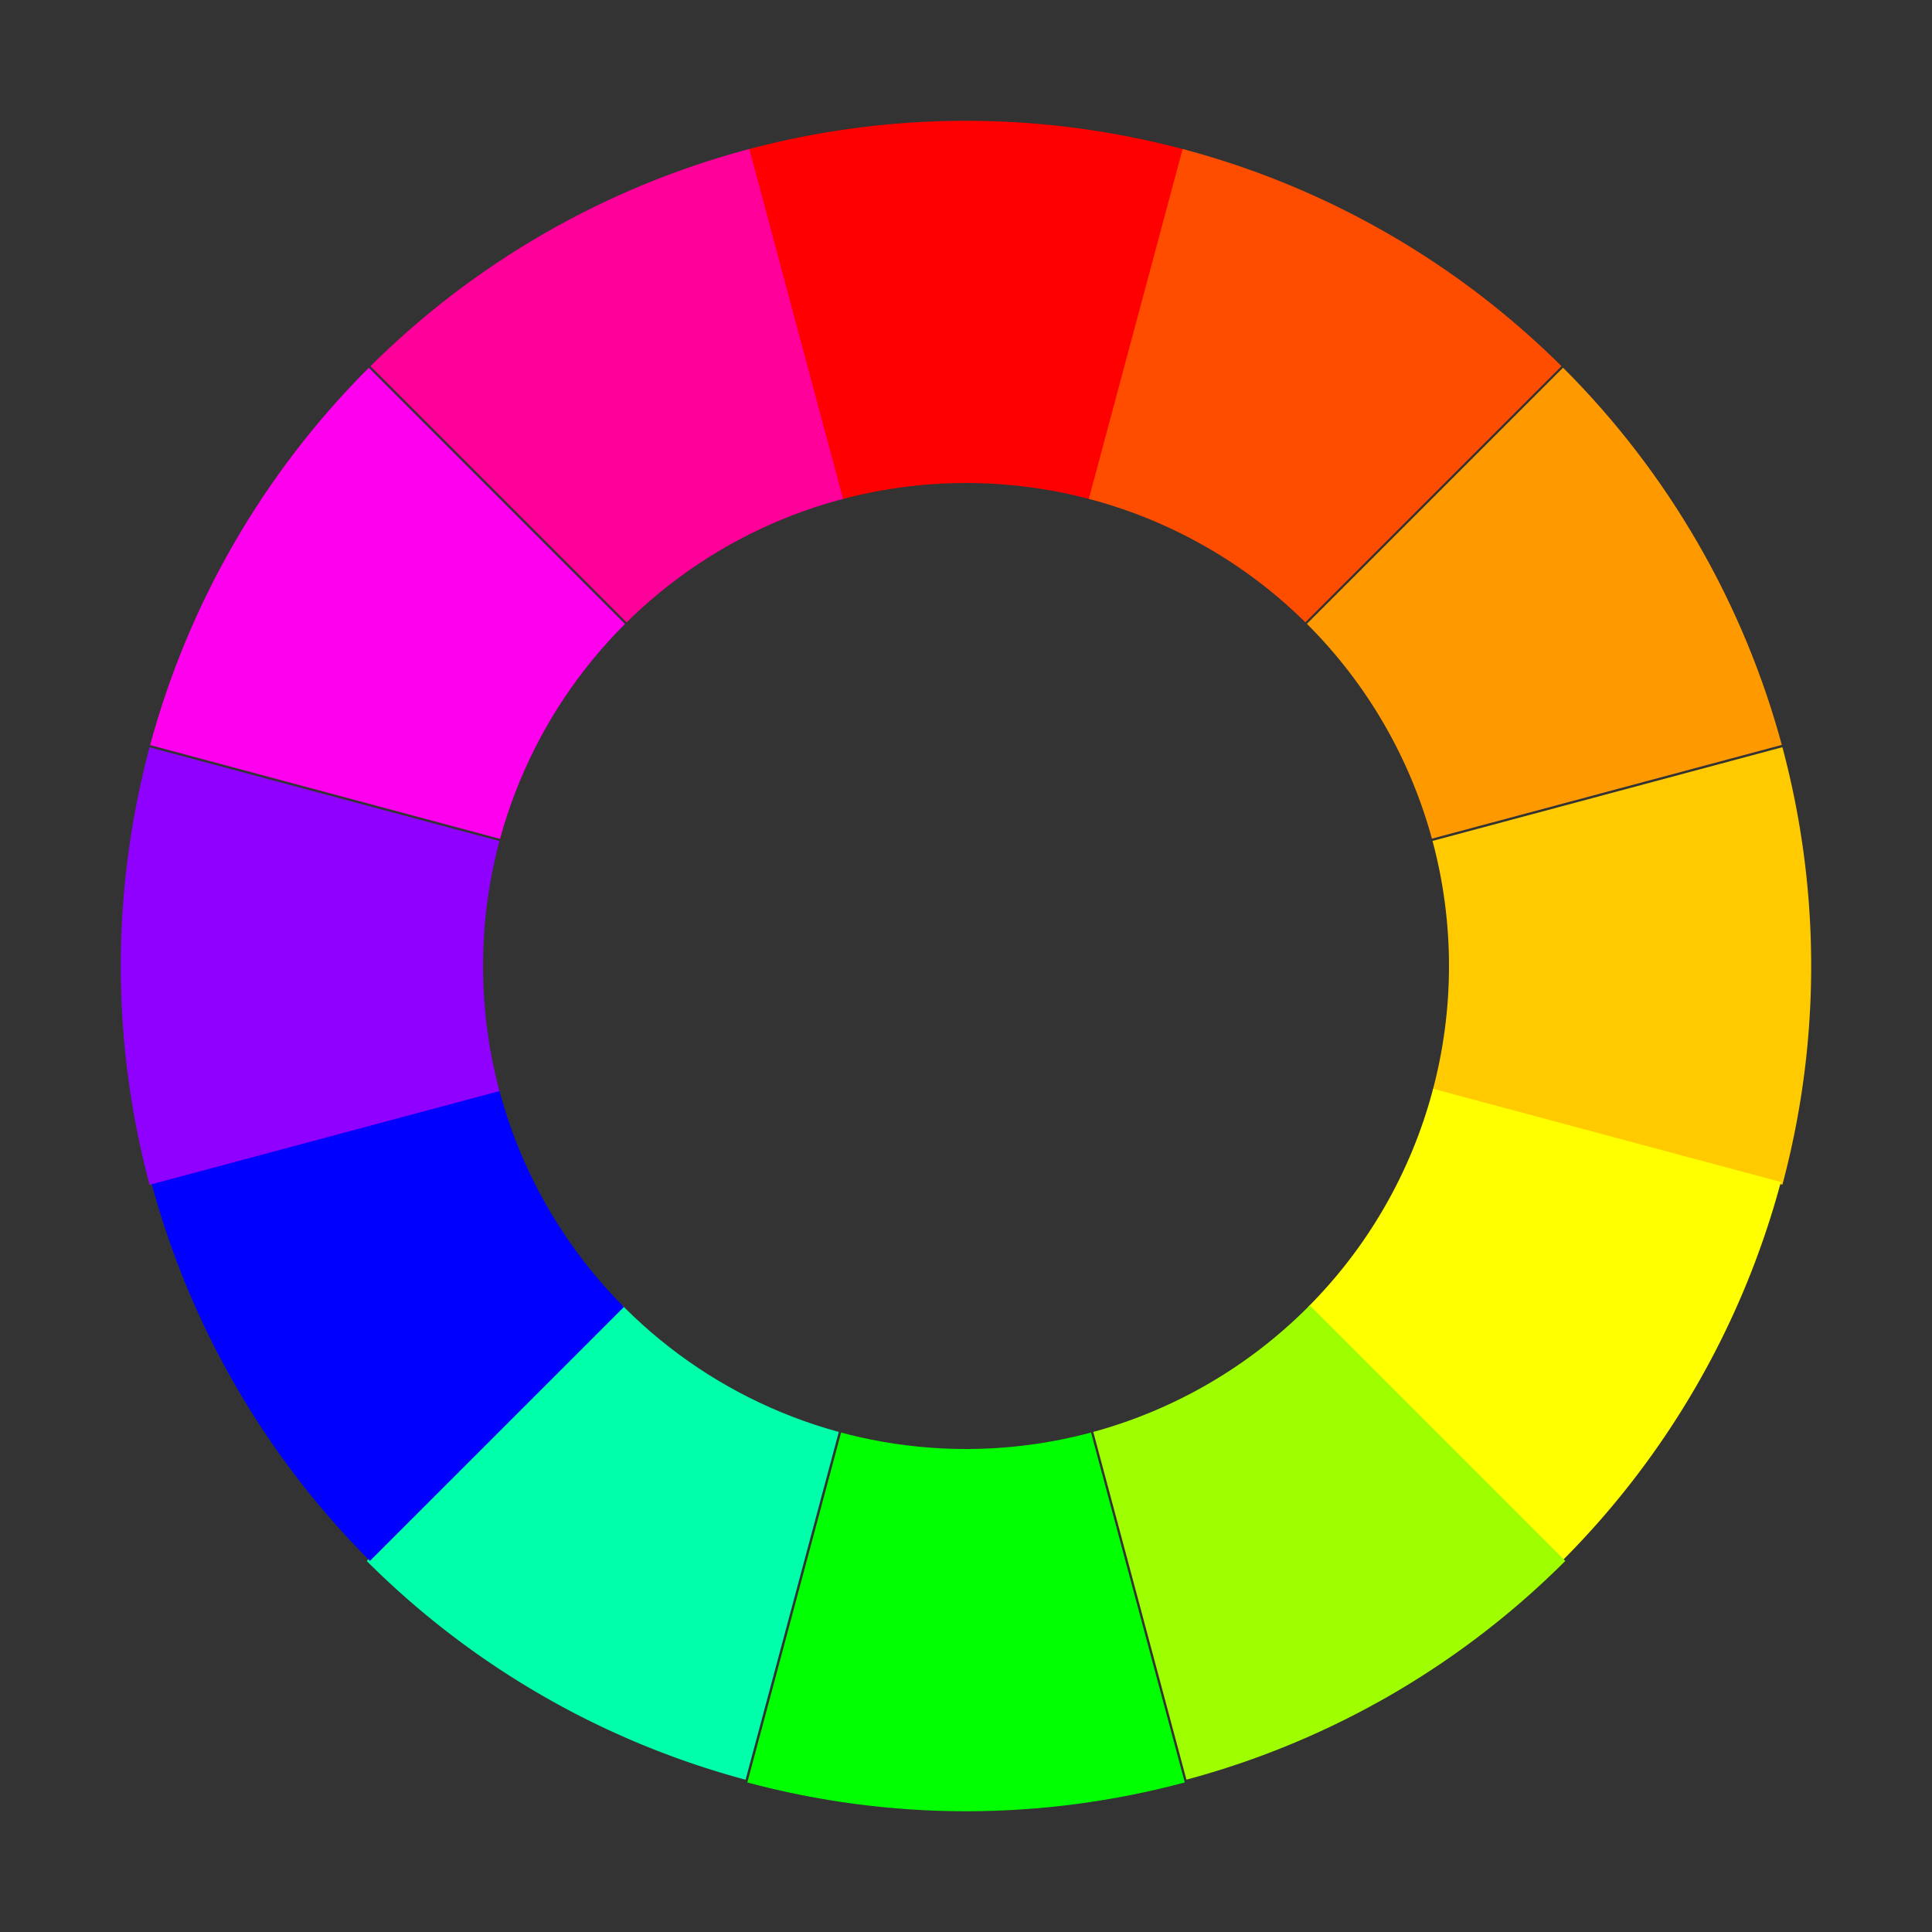 <?xml version="1.0" encoding="UTF-8" standalone="no"?>
<!-- Created with Inkscape (http://www.inkscape.org/) -->

<svg
   xmlns:dc="http://purl.org/dc/elements/1.1/"
   xmlns:cc="http://creativecommons.org/ns#"
   xmlns:rdf="http://www.w3.org/1999/02/22-rdf-syntax-ns#"
   xmlns:svg="http://www.w3.org/2000/svg"
   xmlns="http://www.w3.org/2000/svg"
   xmlns:sodipodi="http://sodipodi.sourceforge.net/DTD/sodipodi-0.dtd"
   xmlns:inkscape="http://www.inkscape.org/namespaces/inkscape"
   width="16"
   height="16"
   viewBox="0 0 16 16"
   id="svg2"
   version="1.1"
   inkscape:version="0.91 r13725"
   inkscape:export-filename="/home/djrm/Projects/godot/tools/editor/icons/icon_color.png"
   inkscape:export-xdpi="90"
   inkscape:export-ydpi="90"
   sodipodi:docname="icon_color.svg">
  <rect x="0" y="0" width="16" height="16" fill="#333333" stroke="none"/>
  <defs
     id="defs4">
    <clipPath
       clipPathUnits="userSpaceOnUse"
       id="clipPath4253">
      <path
         style="fill:#ffffff;fill-opacity:1;stroke:none;stroke-width:4;stroke-linecap:round;stroke-linejoin:round;stroke-miterlimit:4;stroke-dasharray:none;stroke-opacity:1"
         d="m 16.459,1024.37 a 12,12 0 0 0 -3.564,0.4 12,12 0 0 0 -8.486,14.697 12,12 0 0 0 14.697,8.486 12,12 0 0 0 8.486,-14.697 12,12 0 0 0 -11.133,-8.887 z M 16.25,1029.821 a 6.545,6.545 0 0 1 6.072,4.848 6.545,6.545 0 0 1 -4.629,8.016 6.545,6.545 0 0 1 -8.016,-4.629 6.545,6.545 0 0 1 4.629,-8.016 6.545,6.545 0 0 1 1.943,-0.219 z"
         id="path4255"
         inkscape:connector-curvature="0" />
    </clipPath>
    <clipPath
       clipPathUnits="userSpaceOnUse"
       id="clipPath4218">
      <path
         style="opacity:1;fill:#ffffff;fill-opacity:1;stroke:none;stroke-width:2;stroke-linecap:round;stroke-linejoin:round;stroke-miterlimit:4;stroke-dasharray:none;stroke-dashoffset:0;stroke-opacity:0.996"
         d="m 8,1037.362 a 7,7 0 0 0 -7,7 7,7 0 0 0 7,7 7,7 0 0 0 7,-7 7,7 0 0 0 -7,-7 z m 0,3 a 4,4 0 0 1 4,4 4,4 0 0 1 -4,4 4,4 0 0 1 -4,-4 4,4 0 0 1 4,-4 z"
         id="path4221"
         inkscape:connector-curvature="0" />
    </clipPath>
  </defs>
  <sodipodi:namedview
     id="base"
     pagecolor="#ffffff"
     bordercolor="#666666"
     borderopacity="1.0"
     inkscape:pageopacity="0.0"
     inkscape:pageshadow="2"
     inkscape:zoom="31.999998"
     inkscape:cx="6.7210873"
     inkscape:cy="8.7514443"
     inkscape:document-units="px"
     inkscape:current-layer="layer1"
     showgrid="true"
     units="px"
     inkscape:snap-bbox="true"
     inkscape:bbox-paths="true"
     inkscape:bbox-nodes="true"
     inkscape:snap-bbox-edge-midpoints="true"
     inkscape:snap-bbox-midpoints="true"
     inkscape:snap-object-midpoints="true"
     inkscape:snap-center="true"
     inkscape:window-width="1920"
     inkscape:window-height="1016"
     inkscape:window-x="0"
     inkscape:window-y="27"
     inkscape:window-maximized="1"
     showguides="true">
    <inkscape:grid
       type="xygrid"
       id="grid3336" />
  </sodipodi:namedview>
  <g
     inkscape:label="Layer 1"
     inkscape:groupmode="layer"
     id="layer1"
     transform="translate(0,-1036.362)">
    <g
       id="g4204"
       clip-path="url(#clipPath4218)">
      <path
         inkscape:transform-center-y="-3.5000174"
         d="m 6.188,1037.601 a 7,7 0 0 1 3.623,0 L 8,1044.362 Z"
         sodipodi:end="4.9741884"
         sodipodi:start="4.4505896"
         sodipodi:ry="7"
         sodipodi:rx="7"
         sodipodi:cy="1044.3622"
         sodipodi:cx="8"
         sodipodi:type="arc"
         id="path4153"
         style="opacity:1;fill:#ff0000;fill-opacity:1;stroke:none;stroke-width:2;stroke-linecap:round;stroke-linejoin:round;stroke-miterlimit:4;stroke-dasharray:none;stroke-dashoffset:0;stroke-opacity:0.996" />
      <path
         inkscape:transform-center-x="-2.4749025"
         transform="matrix(0.866,0.5,-0.5,0.866,0,0)"
         style="opacity:1;fill:#ff4d00;fill-opacity:1;stroke:none;stroke-width:2;stroke-linecap:round;stroke-linejoin:round;stroke-miterlimit:4;stroke-dasharray:none;stroke-dashoffset:0;stroke-opacity:0.996"
         id="path4157"
         sodipodi:type="arc"
         sodipodi:cx="529.10931"
         sodipodi:cy="900.44415"
         sodipodi:rx="7"
         sodipodi:ry="7"
         sodipodi:start="4.4505896"
         sodipodi:end="4.9741884"
         d="m 527.298,893.683 a 7,7 0 0 1 3.623,0 l -1.812,6.761 z"
         inkscape:transform-center-y="-3.3807758" />
      <path
         inkscape:transform-center-y="-2.4748757"
         d="m 906.632,508.491 a 7,7 0 0 1 3.623,0 l -1.812,6.761 z"
         sodipodi:end="4.9741884"
         sodipodi:start="4.4505896"
         sodipodi:ry="7"
         sodipodi:rx="7"
         sodipodi:cy="515.25287"
         sodipodi:cx="908.44421"
         sodipodi:type="arc"
         id="path4159"
         style="opacity:1;fill:#ff9900;fill-opacity:1;stroke:none;stroke-width:2;stroke-linecap:round;stroke-linejoin:round;stroke-miterlimit:4;stroke-dasharray:none;stroke-dashoffset:0;stroke-opacity:0.996"
         transform="matrix(0.5,0.866,-0.866,0.5,0,0)"
         inkscape:transform-center-x="-3.3807755" />
      <path
         inkscape:transform-center-x="-3.500017"
         transform="matrix(0,1,-1,0,0,0)"
         style="opacity:1;fill:#ffca00;fill-opacity:1;stroke:none;stroke-width:2;stroke-linecap:round;stroke-linejoin:round;stroke-miterlimit:4;stroke-dasharray:none;stroke-dashoffset:0;stroke-opacity:0.996"
         id="path4161"
         sodipodi:type="arc"
         sodipodi:cx="1044.3622"
         sodipodi:cy="-8.0000172"
         sodipodi:rx="7"
         sodipodi:ry="7"
         sodipodi:start="4.4505896"
         sodipodi:end="4.9741884"
         d="m 1042.55,-14.761 a 7,7 0 0 1 3.623,0 l -1.812,6.761 z"
         inkscape:transform-center-y="-1.7222787e-05" />
      <path
         inkscape:transform-center-y="2.4749218"
         d="m 898.632,-535.871 a 7,7 0 0 1 3.623,0 l -1.812,6.761 z"
         sodipodi:end="4.9741884"
         sodipodi:start="4.4505896"
         sodipodi:ry="7"
         sodipodi:rx="7"
         sodipodi:cy="-529.10938"
         sodipodi:cx="900.44421"
         sodipodi:type="arc"
         id="path4163"
         style="opacity:1;fill:#ffff00;fill-opacity:1;stroke:none;stroke-width:2;stroke-linecap:round;stroke-linejoin:round;stroke-miterlimit:4;stroke-dasharray:none;stroke-dashoffset:0;stroke-opacity:0.996"
         transform="matrix(-0.5,0.866,-0.866,-0.5,0,0)"
         inkscape:transform-center-x="-3.3807914" />
      <path
         inkscape:transform-center-x="-2.4748559"
         transform="matrix(-0.866,0.5,-0.5,-0.866,0,0)"
         style="opacity:1;fill:#9fff00;fill-opacity:1;stroke:none;stroke-width:2;stroke-linecap:round;stroke-linejoin:round;stroke-miterlimit:4;stroke-dasharray:none;stroke-dashoffset:0;stroke-opacity:0.996"
         id="path4165"
         sodipodi:type="arc"
         sodipodi:cx="515.25293"
         sodipodi:cy="-908.44421"
         sodipodi:rx="7"
         sodipodi:ry="7"
         sodipodi:start="4.4505896"
         sodipodi:end="4.9741884"
         d="m 513.441,-915.206 a 7,7 0 0 1 3.623,0 l -1.812,6.761 z"
         inkscape:transform-center-y="3.3807689" />
      <path
         inkscape:transform-center-y="3.4999826"
         d="m -9.812,-1051.124 a 7,7 0 0 1 3.623,0 l -1.812,6.761 z"
         sodipodi:end="4.9741884"
         sodipodi:start="4.4505896"
         sodipodi:ry="7"
         sodipodi:rx="7"
         sodipodi:cy="-1044.3622"
         sodipodi:cx="-8.0000172"
         sodipodi:type="arc"
         id="path4167"
         style="opacity:1;fill:#00ff00;fill-opacity:1;stroke:none;stroke-width:2;stroke-linecap:round;stroke-linejoin:round;stroke-miterlimit:4;stroke-dasharray:none;stroke-dashoffset:0;stroke-opacity:0.996"
         transform="scale(-1,-1)"
         inkscape:transform-center-x="-1.6750127e-05" />
      <path
         inkscape:transform-center-x="2.4749062"
         transform="matrix(-0.866,-0.5,0.5,-0.866,0,0)"
         style="opacity:1;fill:#00ffaa;fill-opacity:1;stroke:none;stroke-width:2;stroke-linecap:round;stroke-linejoin:round;stroke-miterlimit:4;stroke-dasharray:none;stroke-dashoffset:0;stroke-opacity:0.996"
         id="path4169"
         sodipodi:type="arc"
         sodipodi:cx="-529.10931"
         sodipodi:cy="-900.44427"
         sodipodi:rx="7"
         sodipodi:ry="7"
         sodipodi:start="4.4505896"
         sodipodi:end="4.9741884"
         d="m -530.921,-907.206 a 7,7 0 0 1 3.623,0 l -1.812,6.761 z"
         inkscape:transform-center-y="3.3808107" />
      <path
         inkscape:transform-center-y="2.4748493"
         d="m -910.256,-522.014 a 7,7 0 0 1 3.623,0 l -1.812,6.761 z"
         sodipodi:end="4.9741884"
         sodipodi:start="4.4505896"
         sodipodi:ry="7"
         sodipodi:rx="7"
         sodipodi:cy="-515.25293"
         sodipodi:cx="-908.44415"
         sodipodi:type="arc"
         id="path4171"
         style="opacity:1;fill:#0000ff;fill-opacity:1;stroke:none;stroke-width:2;stroke-linecap:round;stroke-linejoin:round;stroke-miterlimit:4;stroke-dasharray:none;stroke-dashoffset:0;stroke-opacity:0.996"
         transform="matrix(-0.5,-0.866,0.866,-0.5,0,0)"
         inkscape:transform-center-x="3.3807887" />
      <path
         inkscape:transform-center-x="3.4999821"
         transform="matrix(0,-1,1,0,0,0)"
         style="opacity:1;fill:#9000ff;fill-opacity:1;stroke:none;stroke-width:2;stroke-linecap:round;stroke-linejoin:round;stroke-miterlimit:4;stroke-dasharray:none;stroke-dashoffset:0;stroke-opacity:0.996"
         id="path4173"
         sodipodi:type="arc"
         sodipodi:cx="-1044.3622"
         sodipodi:cy="8.0000181"
         sodipodi:rx="7"
         sodipodi:ry="7"
         sodipodi:start="4.4505896"
         sodipodi:end="4.9741884"
         d="m -1046.174,1.239 a 7,7 0 0 1 3.623,1e-7 l -1.812,6.761 z"
         inkscape:transform-center-y="-1.7714781e-05" />
      <path
         inkscape:transform-center-y="-2.474887"
         d="m -902.256,522.348 a 7,7 0 0 1 3.623,0 l -1.812,6.761 z"
         sodipodi:end="4.9741884"
         sodipodi:start="4.4505896"
         sodipodi:ry="7"
         sodipodi:rx="7"
         sodipodi:cy="529.10925"
         sodipodi:cx="-900.44421"
         sodipodi:type="arc"
         id="path4175"
         style="opacity:1;fill:#ff00ee;fill-opacity:1;stroke:none;stroke-width:2;stroke-linecap:round;stroke-linejoin:round;stroke-miterlimit:4;stroke-dasharray:none;stroke-dashoffset:0;stroke-opacity:0.996"
         transform="matrix(0.5,-0.866,0.866,0.5,0,0)"
         inkscape:transform-center-x="3.3807952" />
      <path
         inkscape:transform-center-x="2.4748691"
         transform="matrix(0.866,-0.5,0.5,0.866,0,0)"
         style="opacity:1;fill:#ff009a;fill-opacity:1;stroke:none;stroke-width:2;stroke-linecap:round;stroke-linejoin:round;stroke-miterlimit:4;stroke-dasharray:none;stroke-dashoffset:0;stroke-opacity:0.996"
         id="path4177"
         sodipodi:type="arc"
         sodipodi:cx="-515.25287"
         sodipodi:cy="908.44415"
         sodipodi:rx="7"
         sodipodi:ry="7"
         sodipodi:start="4.4505896"
         sodipodi:end="4.9741884"
         d="m -517.065,901.683 a 7,7 0 0 1 3.623,0 l -1.812,6.761 z"
         inkscape:transform-center-y="-3.3807953" />
    </g>
  </g>
</svg>
